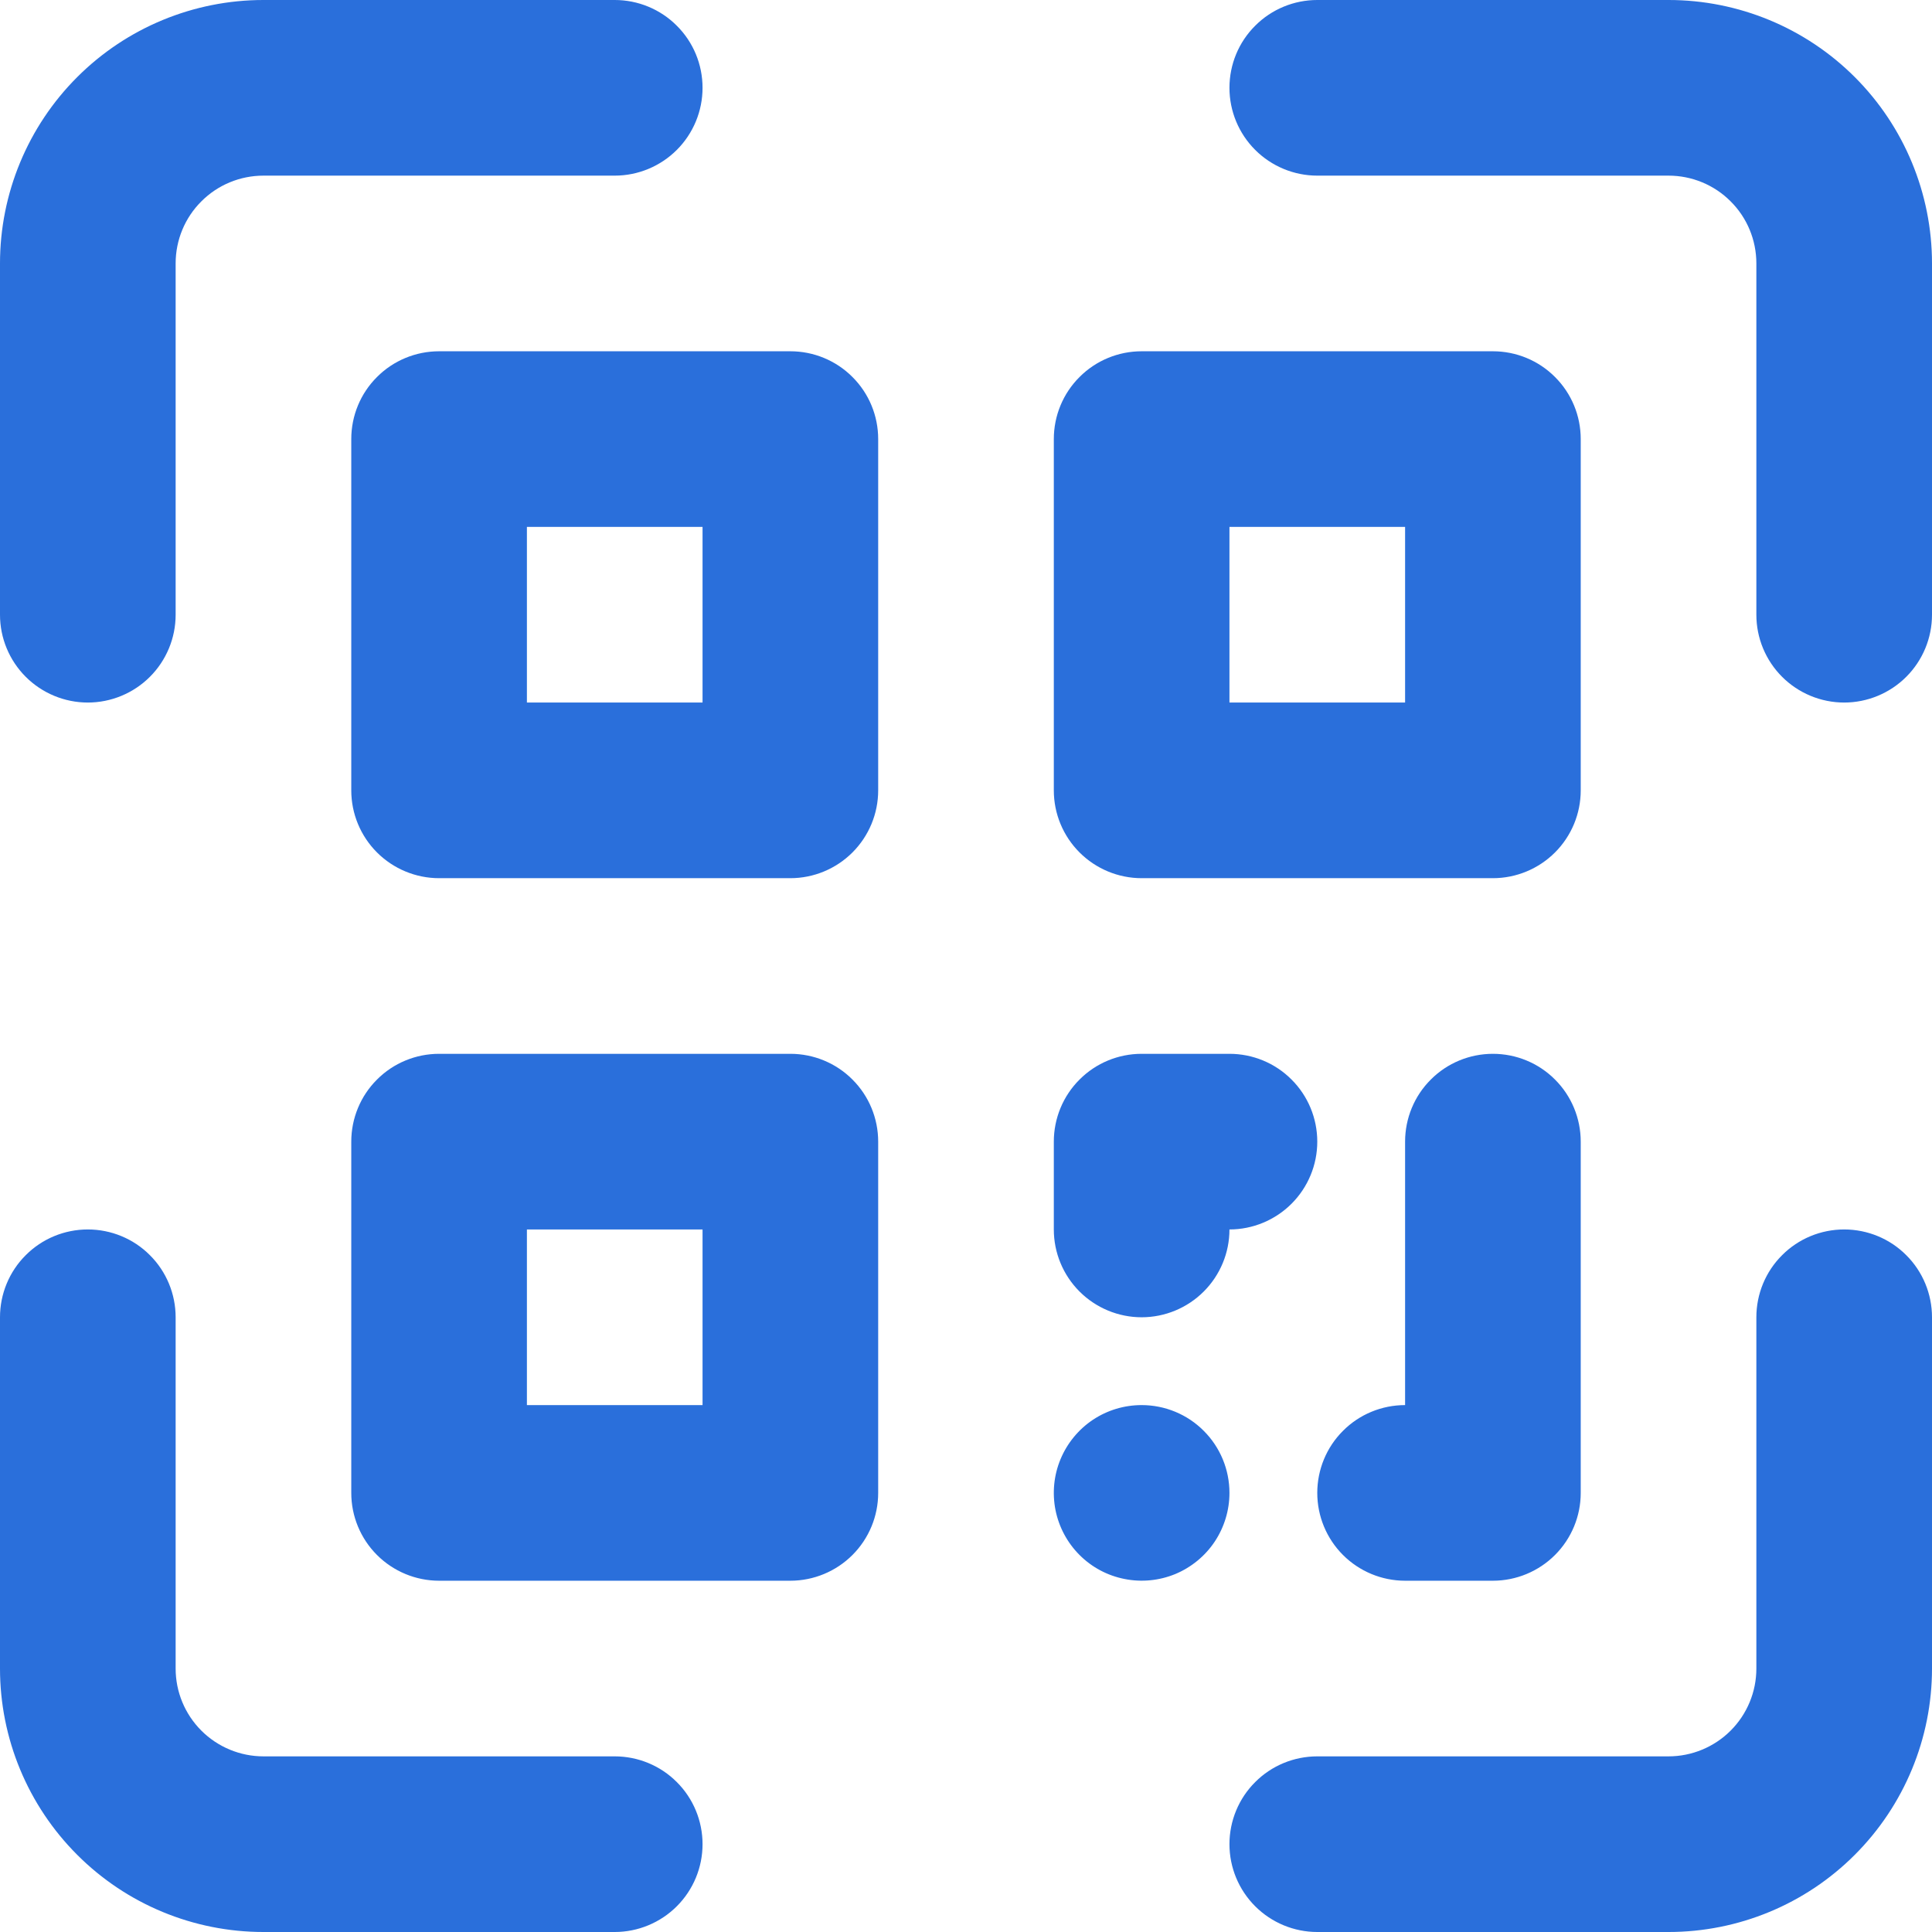 <svg width="22" height="22" viewBox="0 0 22 22" fill="none" xmlns="http://www.w3.org/2000/svg">
<path d="M7 20H3C2.735 20 2.48 19.894 2.293 19.707C2.105 19.519 2 19.265 2 19V15C2 14.735 1.895 14.48 1.707 14.293C1.52 14.105 1.265 14 1 14C0.735 14 0.48 14.105 0.293 14.293C0.105 14.48 0 14.735 0 15V19C0 19.795 0.316 20.558 0.879 21.121C1.441 21.684 2.204 22 3 22H7C7.265 22 7.52 21.894 7.707 21.707C7.895 21.519 8 21.265 8 21C8 20.735 7.895 20.48 7.707 20.293C7.52 20.105 7.265 20 7 20ZM21 14C20.735 14 20.48 14.105 20.293 14.293C20.105 14.48 20 14.735 20 15V19C20 19.265 19.895 19.519 19.707 19.707C19.52 19.894 19.265 20 19 20H15C14.735 20 14.48 20.105 14.293 20.293C14.105 20.48 14 20.735 14 21C14 21.265 14.105 21.519 14.293 21.707C14.48 21.894 14.735 22 15 22H19C19.796 22 20.559 21.684 21.121 21.121C21.684 20.558 22 19.795 22 19V15C22 14.735 21.895 14.48 21.707 14.293C21.52 14.105 21.265 14 21 14ZM19 -0H15C14.735 -0 14.48 0.105 14.293 0.293C14.105 0.48 14 0.734 14 1C14 1.265 14.105 1.519 14.293 1.707C14.48 1.894 14.735 2 15 2H19C19.265 2 19.52 2.105 19.707 2.293C19.895 2.48 20 2.734 20 3V7C20 7.265 20.105 7.519 20.293 7.707C20.48 7.894 20.735 8 21 8C21.265 8 21.52 7.894 21.707 7.707C21.895 7.519 22 7.265 22 7V3C22 2.204 21.684 1.441 21.121 0.878C20.559 0.316 19.796 -0 19 -0ZM1 8C1.265 8 1.52 7.894 1.707 7.707C1.895 7.519 2 7.265 2 7V3C2 2.734 2.105 2.48 2.293 2.293C2.48 2.105 2.735 2 3 2H7C7.265 2 7.52 1.894 7.707 1.707C7.895 1.519 8 1.265 8 1C8 0.734 7.895 0.48 7.707 0.293C7.52 0.105 7.265 -0 7 -0H3C2.204 -0 1.441 0.316 0.879 0.878C0.316 1.441 0 2.204 0 3V7C0 7.265 0.105 7.519 0.293 7.707C0.48 7.894 0.735 8 1 8ZM9 4H5C4.735 4 4.48 4.105 4.293 4.293C4.105 4.48 4 4.734 4 5V9C4 9.265 4.105 9.519 4.293 9.707C4.48 9.894 4.735 10 5 10H9C9.265 10 9.52 9.894 9.707 9.707C9.895 9.519 10 9.265 10 9V5C10 4.734 9.895 4.48 9.707 4.293C9.52 4.105 9.265 4 9 4ZM8 8H6V6H8V8ZM13 10H17C17.265 10 17.52 9.894 17.707 9.707C17.895 9.519 18 9.265 18 9V5C18 4.734 17.895 4.48 17.707 4.293C17.52 4.105 17.265 4 17 4H13C12.735 4 12.48 4.105 12.293 4.293C12.105 4.48 12 4.734 12 5V9C12 9.265 12.105 9.519 12.293 9.707C12.48 9.894 12.735 10 13 10ZM14 6H16V8H14V6ZM9 12H5C4.735 12 4.48 12.105 4.293 12.293C4.105 12.48 4 12.735 4 13V17C4 17.265 4.105 17.519 4.293 17.707C4.48 17.894 4.735 18 5 18H9C9.265 18 9.52 17.894 9.707 17.707C9.895 17.519 10 17.265 10 17V13C10 12.735 9.895 12.48 9.707 12.293C9.52 12.105 9.265 12 9 12ZM8 16H6V14H8V16ZM13 15C13.265 15 13.52 14.894 13.707 14.707C13.895 14.519 14 14.265 14 14C14.265 14 14.52 13.894 14.707 13.707C14.895 13.519 15 13.265 15 13C15 12.735 14.895 12.48 14.707 12.293C14.52 12.105 14.265 12 14 12H13C12.735 12 12.48 12.105 12.293 12.293C12.105 12.48 12 12.735 12 13V14C12 14.265 12.105 14.519 12.293 14.707C12.48 14.894 12.735 15 13 15ZM17 12C16.735 12 16.48 12.105 16.293 12.293C16.105 12.48 16 12.735 16 13V16C15.735 16 15.48 16.105 15.293 16.293C15.105 16.48 15 16.735 15 17C15 17.265 15.105 17.519 15.293 17.707C15.48 17.894 15.735 18 16 18H17C17.265 18 17.52 17.894 17.707 17.707C17.895 17.519 18 17.265 18 17V13C18 12.735 17.895 12.48 17.707 12.293C17.52 12.105 17.265 12 17 12ZM13 16C12.802 16 12.609 16.058 12.444 16.168C12.28 16.278 12.152 16.434 12.076 16.617C12 16.8 11.981 17.001 12.019 17.195C12.058 17.389 12.153 17.567 12.293 17.707C12.433 17.847 12.611 17.942 12.805 17.98C12.999 18.019 13.2 17.999 13.383 17.924C13.565 17.848 13.722 17.72 13.832 17.555C13.941 17.391 14 17.198 14 17C14 16.735 13.895 16.48 13.707 16.293C13.52 16.105 13.265 16 13 16Z" fill="#2A6FDB"/>
</svg>
